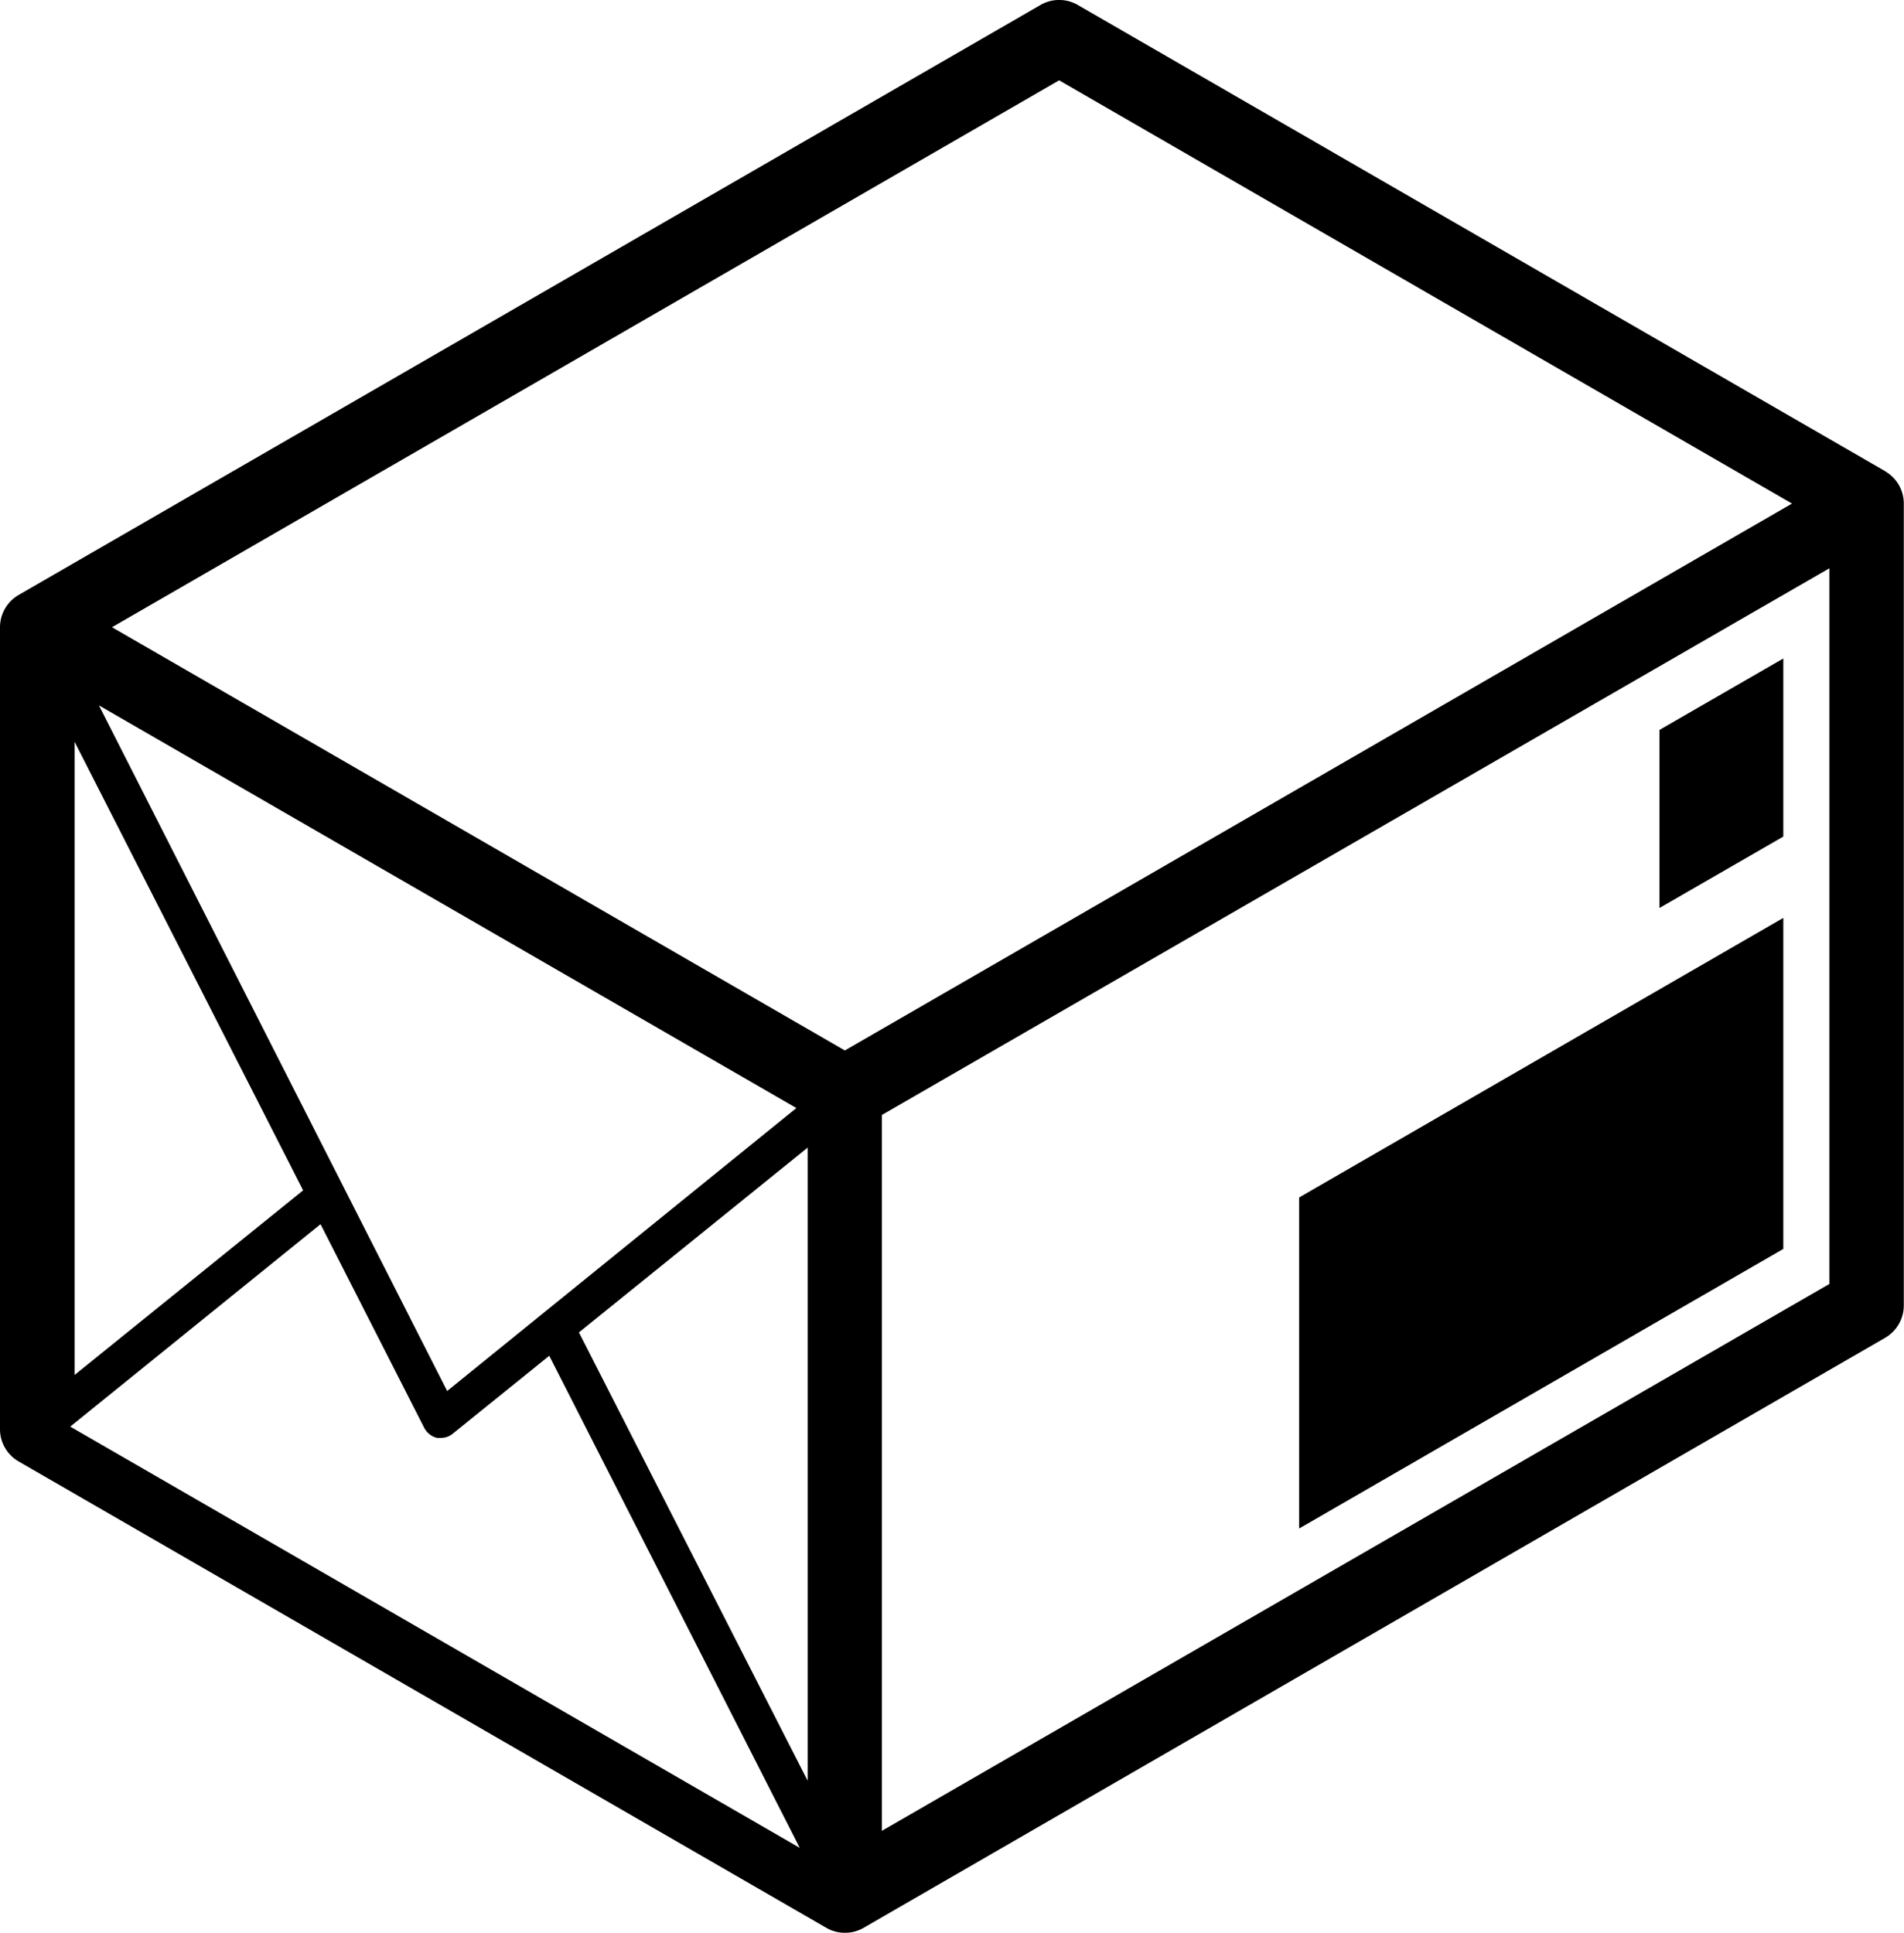 <svg id="Layer_1" data-name="Layer 1" xmlns="http://www.w3.org/2000/svg" width="96.23" height="97.68" viewBox="0 0 96.23 97.68"><title>release</title><path d="M90.13,46.39L65.66,60.52V77.25L90.13,63.12V46.39Zm0-13.11-6.26,3.61v9l6.26-3.61v-9Zm5.16-9.46L54.47,0.25a1.88,1.88,0,0,0-1.88,0L0.94,30.07A1.89,1.89,0,0,0,0,31.7V72.23a1.88,1.88,0,0,0,.94,1.63L41.76,97.43a1.89,1.89,0,0,0,1.89,0L95.28,67.61A1.89,1.89,0,0,0,96.22,66V25.45A1.88,1.88,0,0,0,95.28,23.82ZM40.42,93.39L3.55,72.1,16.2,61.87l5.25,10.31a1,1,0,0,0,.64.49l0.2,0a0.94,0.94,0,0,0,.59-0.21l4.88-3.94ZM40.25,56L22.6,70.3,5,35.65ZM15.32,60.16L3.77,69.49v-32Zm13.94,7.18L40.82,58V90ZM90.57,25.45L42.7,53.09,5.66,31.7,53.53,4.06Zm-46,67.08V56.35L92.46,28.72V64.89Z"/></svg>